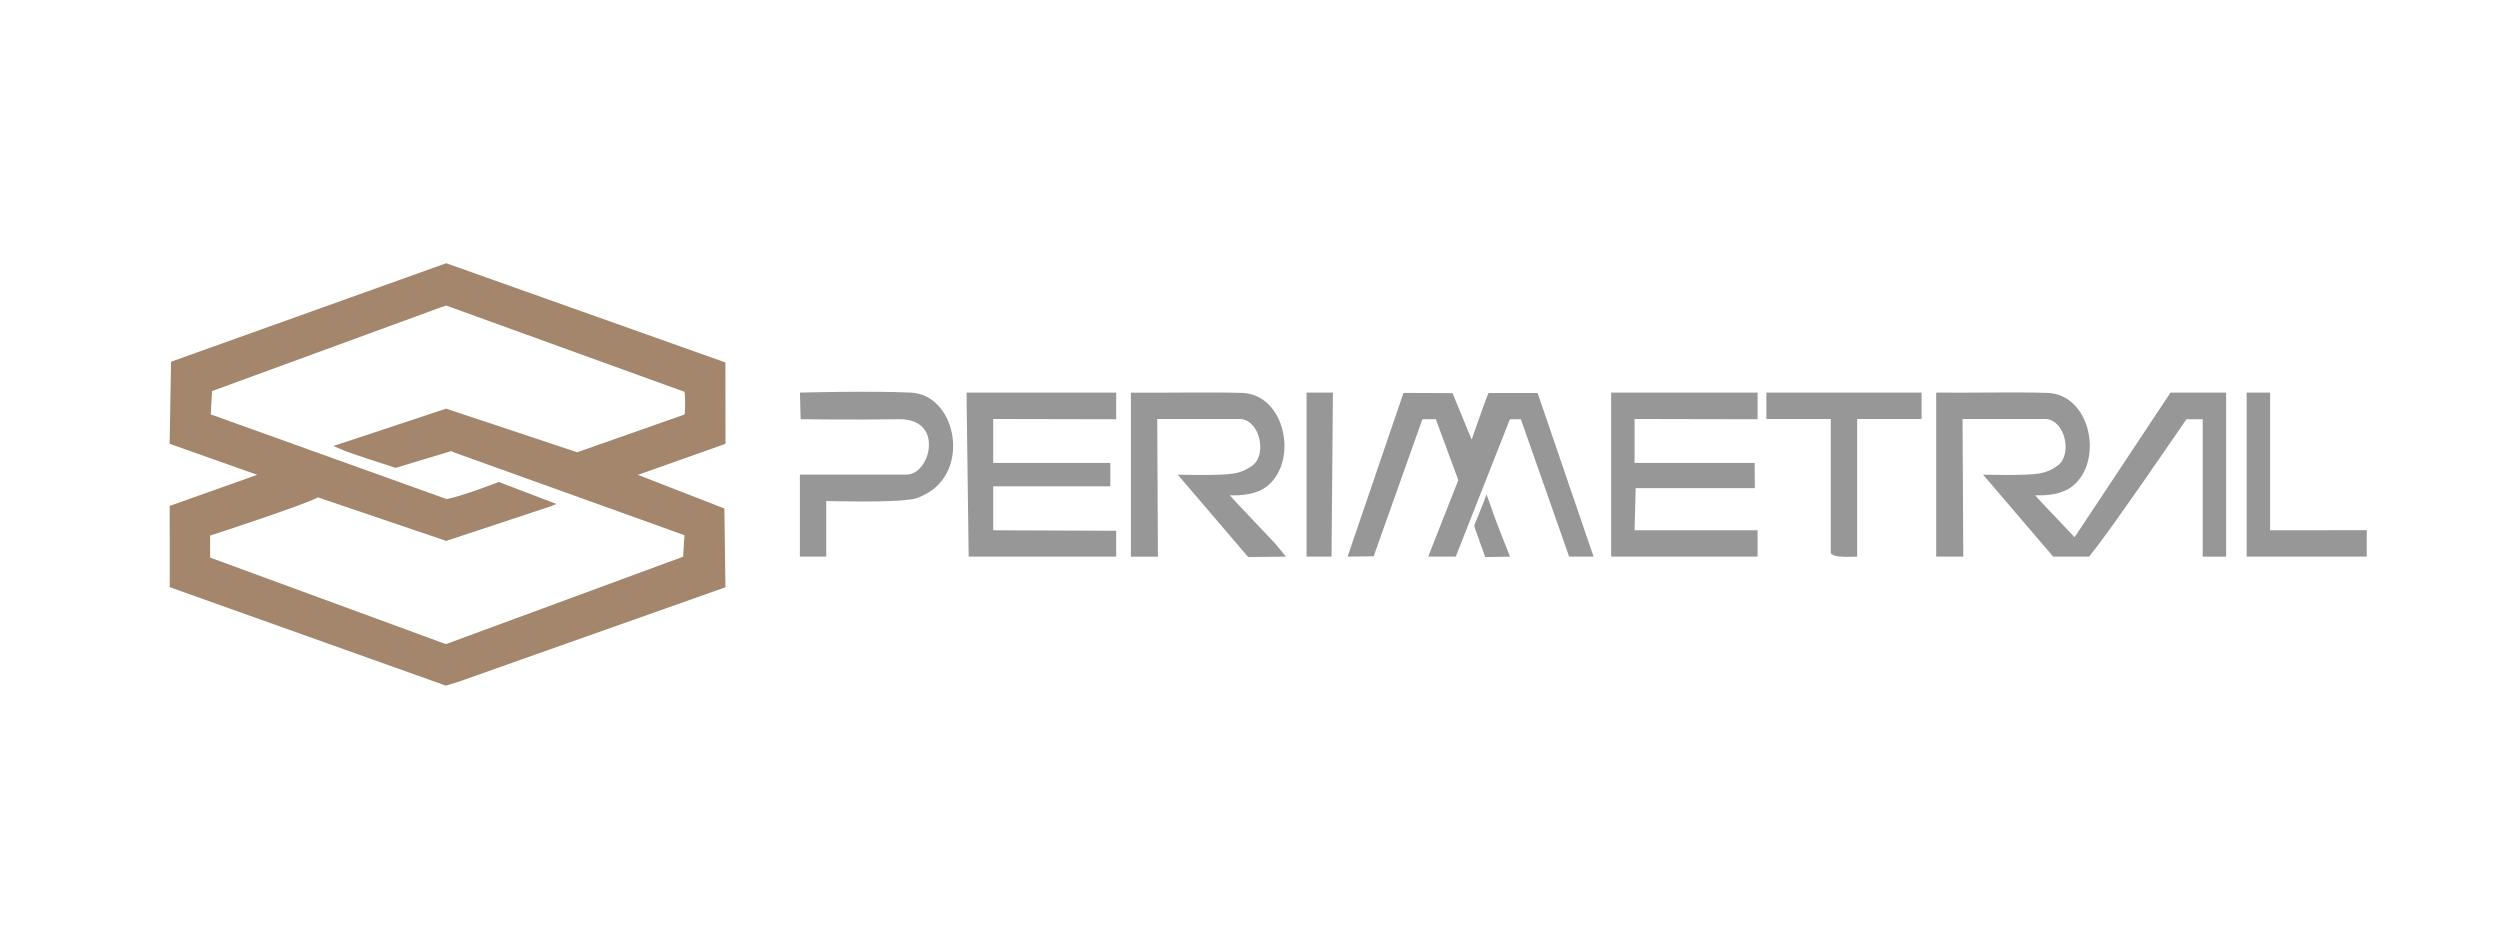 <?xml version="1.0" encoding="UTF-8"?>
<svg id="Capa_1" data-name="Capa 1" xmlns="http://www.w3.org/2000/svg" viewBox="0 0 853.62 324">
  <defs>
    <style>
      .cls-1 {
        fill: #a3866b;
      }

      .cls-2 {
        fill: #979797;
      }
    </style>
  </defs>
  <g>
    <path class="cls-2" d="M708.6,183.08l32.51-49.02h19v56.01s-8-.01-8-.01v-46.91h-5.56s-26.95,39.46-32.57,46.03c-.09.1-.56.8-.65.88-1.14.03-2.04,0-3.59,0h-8.69s-20.15-23.55-23.94-28c0,0,14.23.46,19.28-.4,2.74-.47,4.99-1.73,6.43-2.88,4.71-3.74,2.38-15.15-4.21-15.72h-28.5l.24,47h-9.24v-56c13.15.1,27.87-.24,38,.1,14.76.5,19.32,23.28,8.49,31.89-3.46,2.75-8.68,3.24-12.68,3.05.49.8,8.63,9.19,13.42,14.31"/>
    <path class="cls-2" d="M502.5,150.12s4.82-14.01,5.76-15.92l16.75-.02,19.11,55.88h-8.34s-16.48-46.91-16.48-46.91h-3.75l-18.48,46.91h-9.41l10.28-26.13-7.69-20.81-4.57.02-16.65,46.81-8.9.1,19.09-55.89,16.74.07"/>
    <polygon class="cls-2" points="381.12 134.06 381.12 143.15 339.12 143.06 339.12 158.06 379.12 158.06 379.12 166.06 339.12 166.06 339.12 181.06 381.12 181.23 381.12 190.06 330.75 190.06 330.06 137.51 330.06 134.06 381.12 134.06"/>
    <path class="cls-2" d="M600.12,134.06c0,1.67,0,9.09,0,9.09l-42-.09v15h41l.06,8.62h-40.68l-.38,14.38h42s0,7.33,0,9h-50v-56h50Z"/>
    <path class="cls-2" d="M424.12,134.16c14.76.5,19.32,23.28,8.49,31.89-3.46,2.75-8.68,3.24-12.68,3.05.66,1.07,14.98,15.71,16.7,17.95.77,1,2.45,3.01,2.45,3.01l-12.89.14s-20.28-23.69-24.06-28.14c0,0,14.22.46,19.28-.4,2.74-.47,4.99-1.73,6.44-2.87,4.7-3.74,2.37-15.15-4.21-15.72h-28.5l.23,47s-7.57,0-9.23,0v-56c13.15.1,27.87-.24,38,.1Z"/>
    <path class="cls-2" d="M311.03,134.06c14.9.67,20.23,24.87,6.43,33.84-.88.57-3.5,2.05-5.34,2.44-6.98,1.45-30,.72-30,.72v19c-1.67,0-9,0-9,0v-28h36.5c4.1-.1,6.7-4.62,7.31-7.77,1.24-6.46-2.13-11.3-10.17-11.15-13.51.25-33.38,0-33.38,0l-.25-9.09s23.81-.64,37.92,0Z"/>
    <path class="cls-2" d="M656.12,134.06v9h-22v47c-1.67,0-9,.58-9-1.5v-45.5h-22v-9h53Z"/>
    <path class="cls-2" d="M775.12,134.06v47l33-.02s0,7.35,0,9.02h-41v-56h8Z"/>
    <polyline class="cls-2" points="454.65 190.06 446.12 190.06 446.12 134.06 455.12 134.06"/>
    <path class="cls-2" d="M515.6,190.06l-8.47.16-3.33-9.3-.44-1.41c-.07-.04,3.13-7.44,4.2-10.71,1.14,2.94,1.85,5.14,2.37,6.68.95,2.79,5.66,14.57,5.66,14.57Z"/>
  </g>
  <path class="cls-1" d="M247.69,123.77l.03,27.77-29.91,10.6,29.53,11.48.36,26.9-91.09,32.25-4.37,1.34-94.28-33.62-.02-27.75,29.89-10.61-29.91-10.6.49-28.02,93.95-33.63,95.32,33.88ZM152.36,104.34l-1.9.62-78.05,28.57-.45,7.97,80.53,28.91c5.27-.95,17.82-5.84,17.82-5.84l19.66,7.51s-.27.12-2.05.84l-35.56,11.77-43.8-14.86c-4.28,2.45-36.81,13.05-36.81,13.05v7.51l79.71,29.26.89.25,80.91-29.82.44-7.34-77.61-27.88c-.73-.22-2.04-.83-2.04-.83l-18.93,5.71s-.29-.08-.65-.19c-1.53-.47-15.1-4.85-17.24-5.83-.85-.39-3.44-1.45-3.44-1.45,0,0,1.56-.47,2.03-.64l36.49-12.1,44.77,14.89,36.64-12.89c.28-.32.33-7.18-.04-7.76l-81.32-29.44Z"/>
</svg>